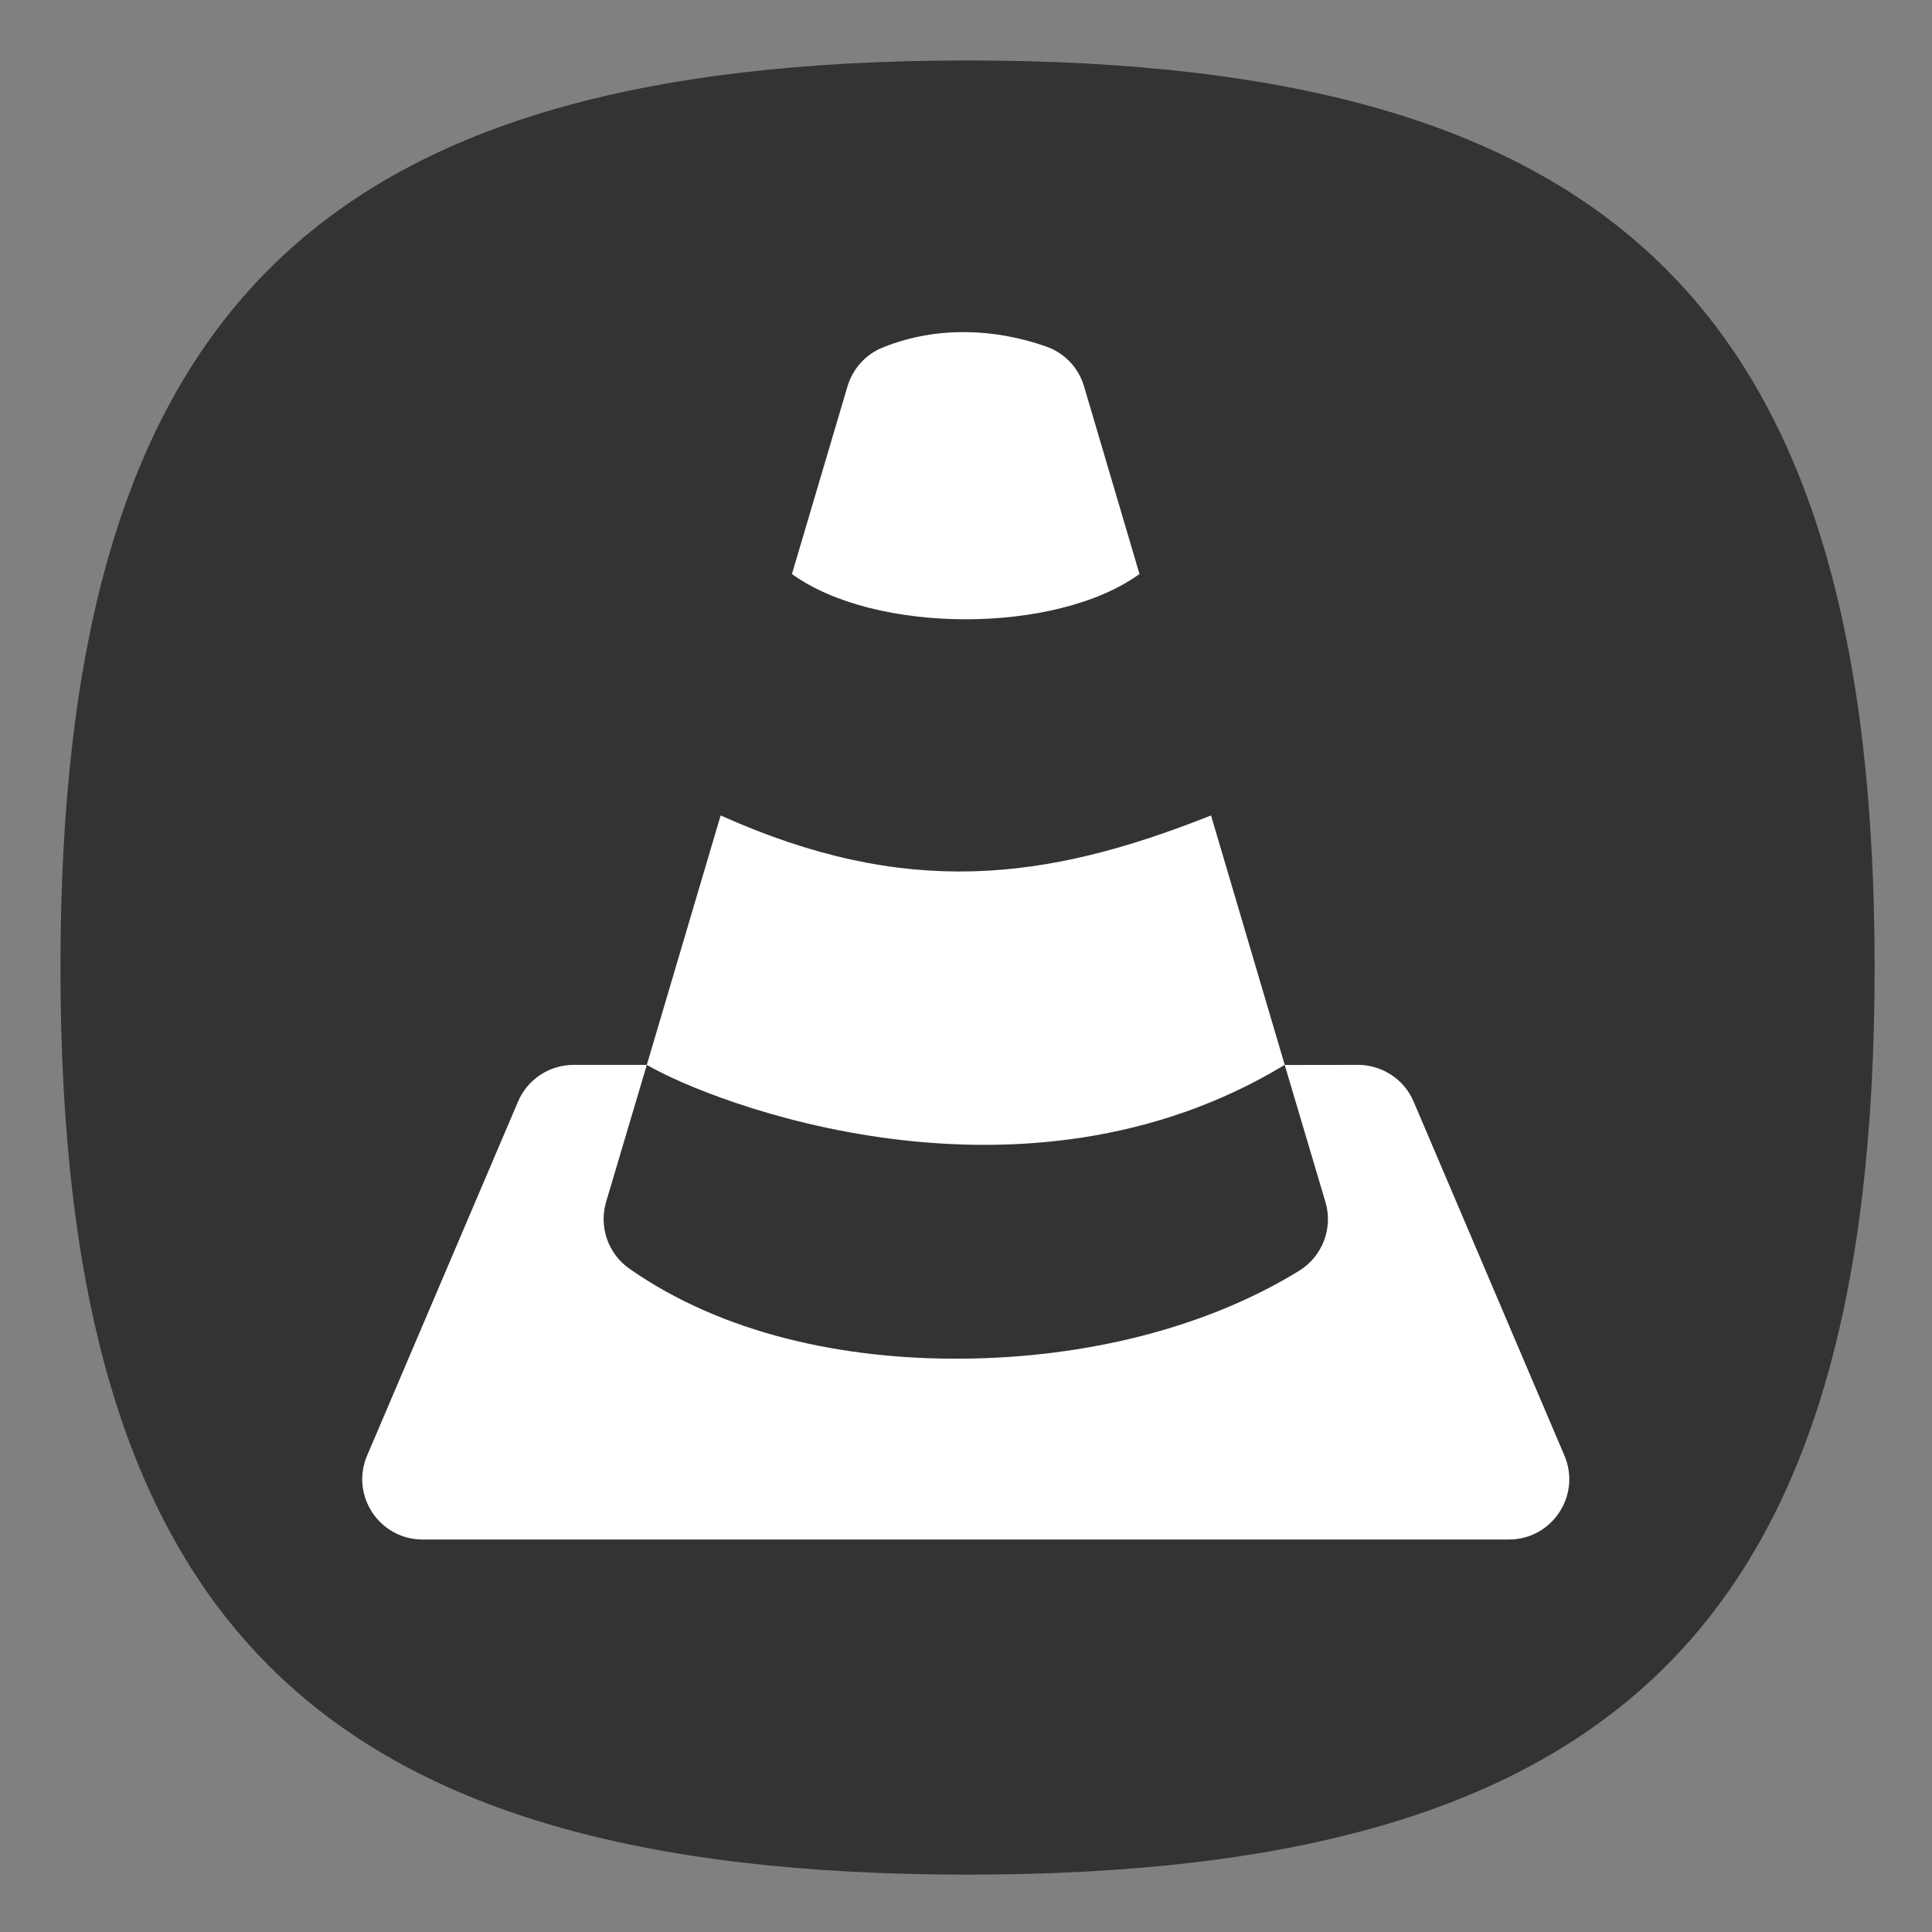 <?xml version="1.0" encoding="UTF-8" standalone="no"?>
<!-- Created with Inkscape (http://www.inkscape.org/) -->

<svg
   width="64"
   height="64"
   viewBox="0 0 16.933 16.933"
   version="1.1"
   id="svg5"
   inkscape:version="1.3.2 (091e20ef0f, 2023-11-25, custom)"
   sodipodi:docname="vlc.svg"
   xmlns:inkscape="http://www.inkscape.org/namespaces/inkscape"
   xmlns:sodipodi="http://sodipodi.sourceforge.net/DTD/sodipodi-0.dtd"
   xmlns="http://www.w3.org/2000/svg"
   xmlns:svg="http://www.w3.org/2000/svg">
  <rect x="0" y="0" width="16.933" height="16.933" fill="#808080" stroke="none"/>
  <sodipodi:namedview
     id="namedview7"
     pagecolor="#ffffff"
     bordercolor="#666666"
     borderopacity="1.0"
     inkscape:pageshadow="2"
     inkscape:pageopacity="0.0"
     inkscape:pagecheckerboard="0"
     inkscape:document-units="px"
     showgrid="false"
     units="px"
     height="48px"
     inkscape:zoom="7.9999996"
     inkscape:cx="14.875001"
     inkscape:cy="35.750002"
     inkscape:window-width="1908"
     inkscape:window-height="509"
     inkscape:window-x="0"
     inkscape:window-y="0"
     inkscape:window-maximized="1"
     inkscape:current-layer="svg5"
     inkscape:lockguides="true"
     inkscape:showpageshadow="0"
     inkscape:deskcolor="#505050" />
  <defs
     id="defs2" />
  <path
     id="rect863"
     style="fill:#333333;fill-opacity:1;stroke-width:1.071"
     d="M 32 2 C 10.4 2 2 10.4 2 32 C 2 53.6 10.4 62 32 62 C 53.6 62 62 53.6 62 32 C 62 10.4 53.6 2 32 2 z "
     transform="scale(0.265)" />
  <path
     id="path2-6"
     style="fill:#ffffff;fill-opacity:1;fill-rule:evenodd;stroke-width:0.378"
     d="M 8.466,2.911 C 8.226,2.908 7.98,2.948 7.738,3.045 7.588,3.105 7.474,3.231 7.428,3.386 L 6.941,5.031 c 0.729,0.529 2.316,0.529 3.046,0 L 9.501,3.386 C 9.453,3.222 9.328,3.091 9.166,3.036 8.942,2.958 8.706,2.913 8.466,2.911 Z M 6.316,7.147 5.669,9.333 c 0.57,0.334 3.288,1.395 5.591,0 L 10.614,7.147 c -1.455,0.579 -2.678,0.727 -4.298,0 z m 4.944,2.187 0.357,1.202 c 0.068,0.229 -0.027,0.476 -0.231,0.602 -0.83,0.51 -1.887,0.76 -2.941,0.77 -1.054,0.01 -2.113,-0.219 -2.928,-0.788 C 5.33,10.989 5.248,10.754 5.312,10.535 L 5.669,9.333 H 5.027 C 4.813,9.334 4.621,9.461 4.539,9.658 L 3.216,12.761 c -0.145,0.348 0.11,0.732 0.488,0.732 H 13.225 c 0.377,-1.17e-4 0.633,-0.384 0.488,-0.732 L 12.391,9.658 C 12.309,9.461 12.116,9.334 11.903,9.333 Z" />
</svg>

